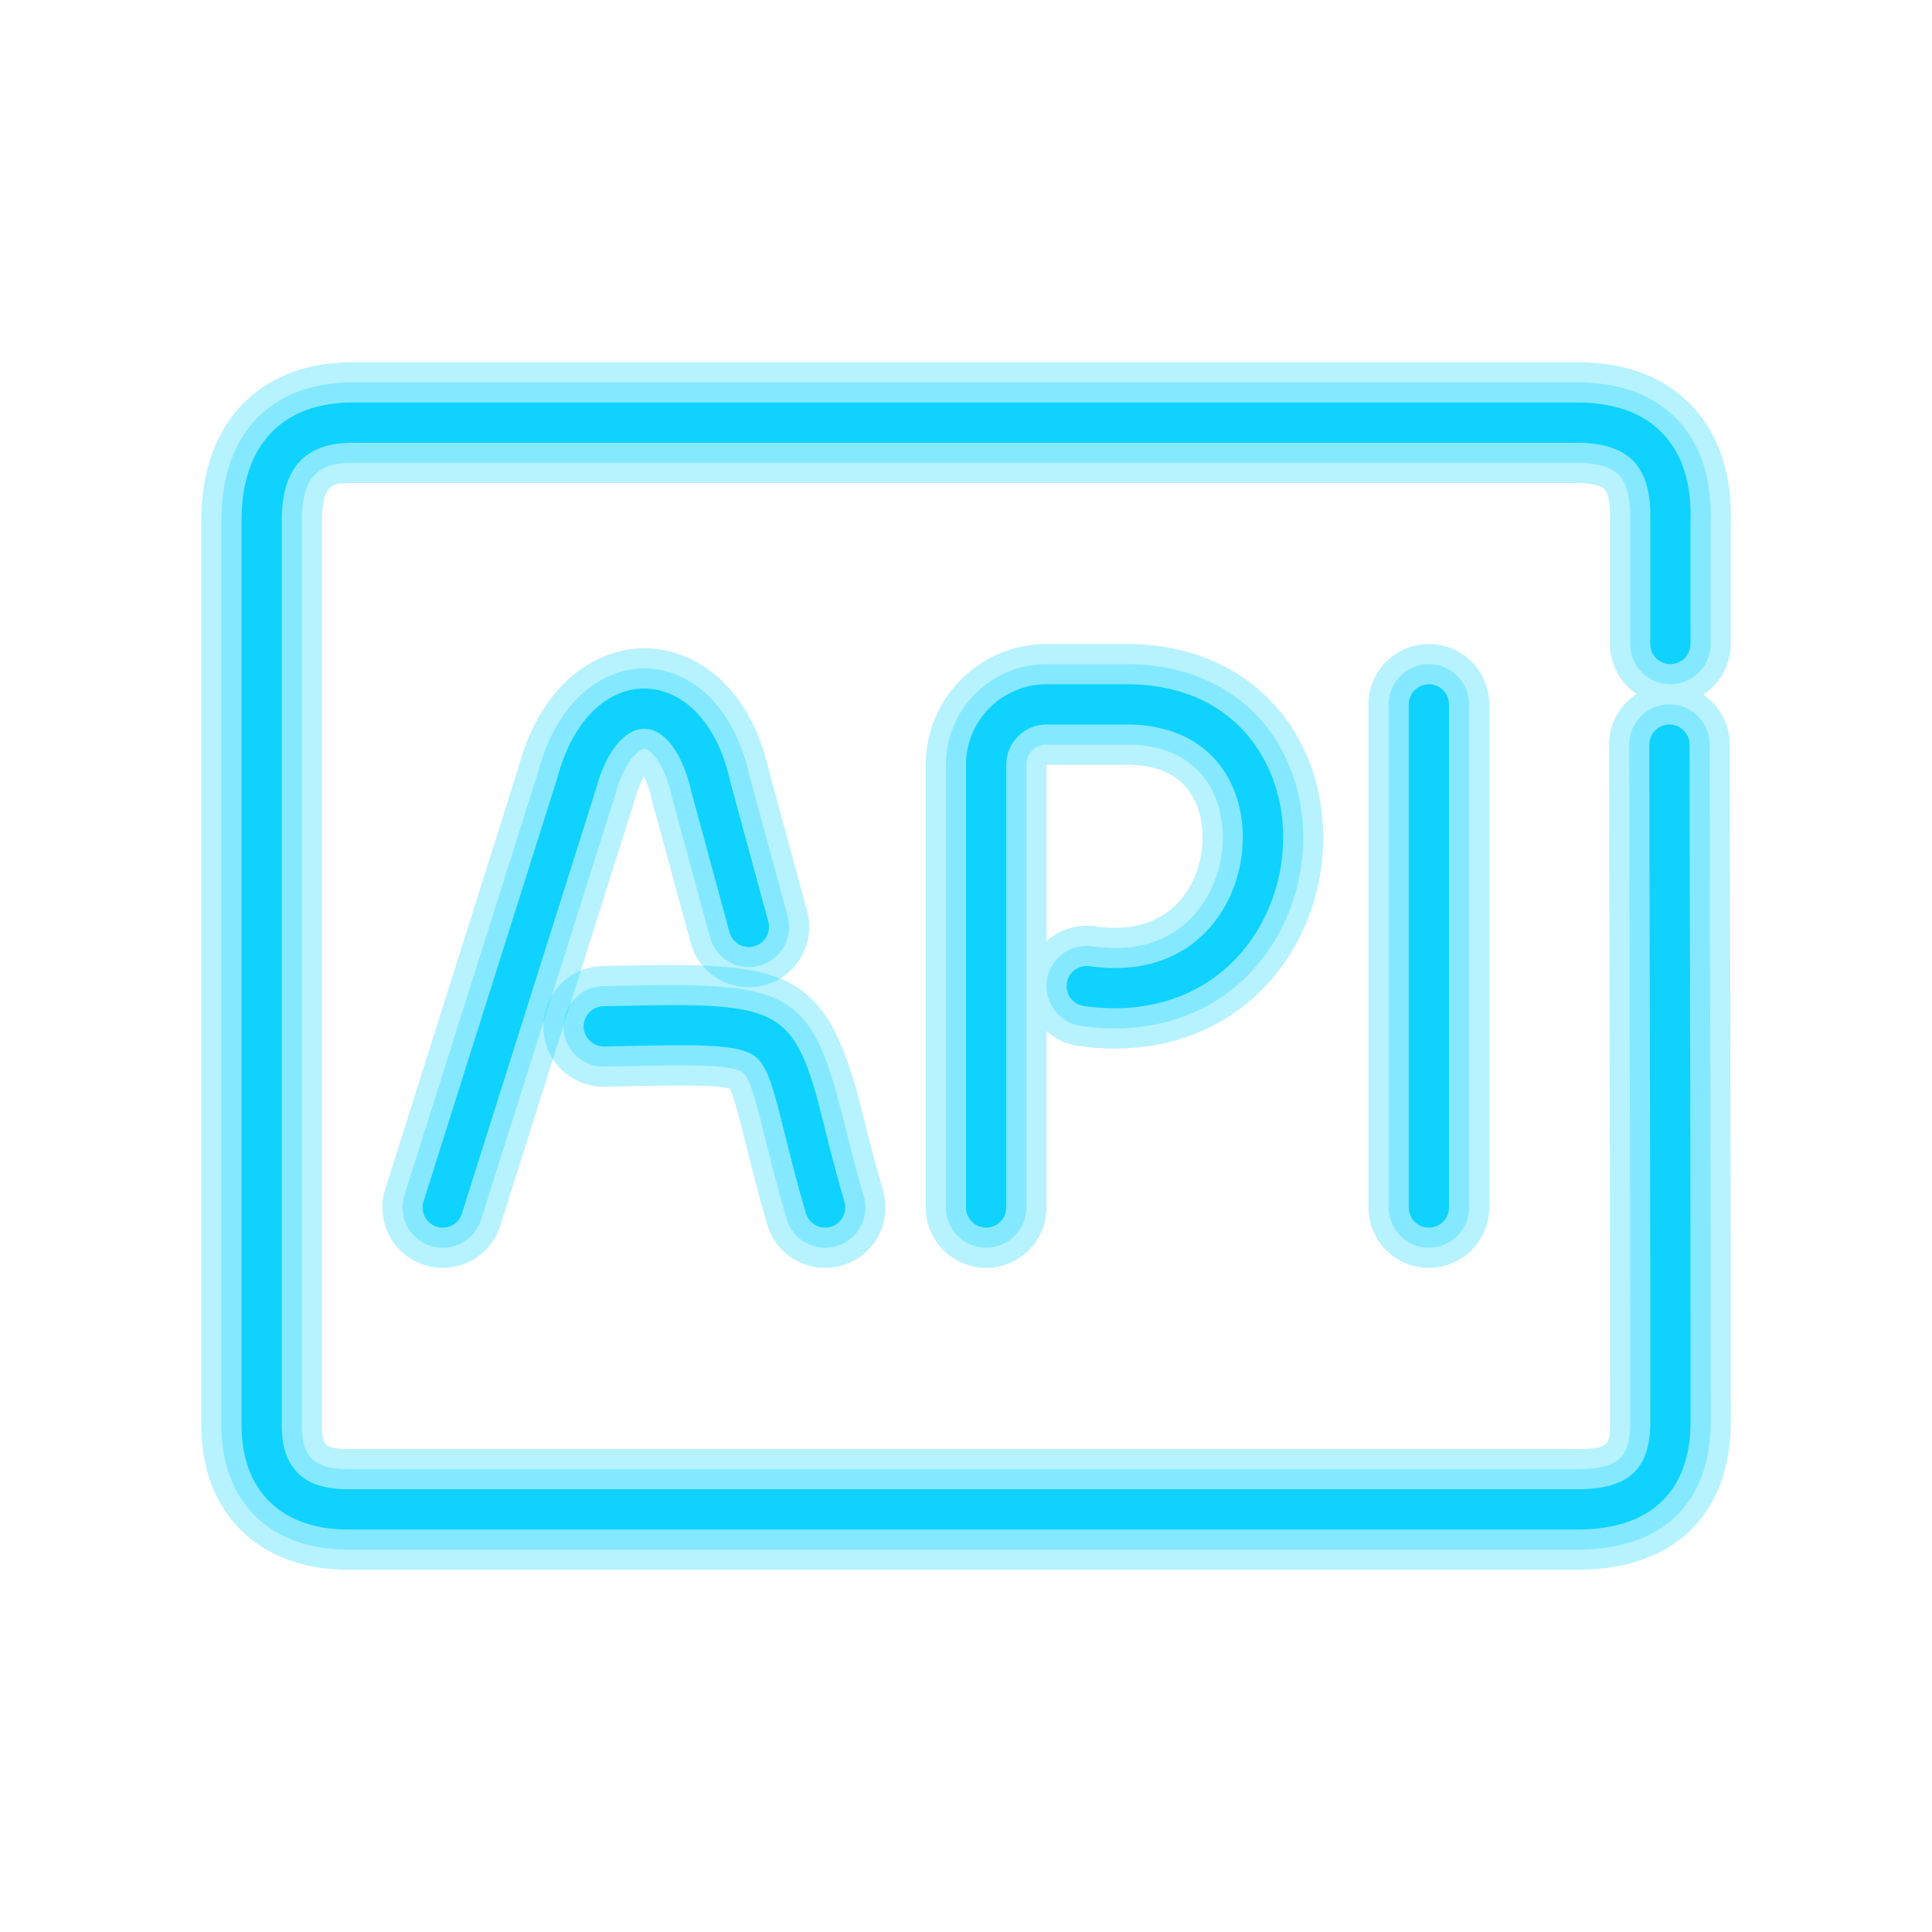 <?xml version="1.0" encoding="iso-8859-1"?>
<!-- Generator: Adobe Illustrator 24.1.2, SVG Export Plug-In . SVG Version: 6.00 Build 0)  -->
<svg version="1.1" baseProfile="basic" id="Layer_1"
	 xmlns="http://www.w3.org/2000/svg" xmlns:xlink="http://www.w3.org/1999/xlink" x="0px" y="0px" viewBox="0 0 96 96"
	 xml:space="preserve">
<path style="opacity:0.3;fill:#0FD2FF;" d="M78.401,78H17.283C12.858,78,10,75.178,10,70.811V25.86c0-4.848,2.881-7.86,7.519-7.86
	h60.85c2.396,0,4.303,0.716,5.667,2.128c0.947,0.98,2.053,2.781,1.963,5.803V32c0,1.054-0.543,1.98-1.365,2.516
	c0.796,0.539,1.318,1.451,1.318,2.484c0,3.58,0.008,6.894,0.018,10.795c0.013,5.586,0.03,12.375,0.03,22.864
	C86.001,75.255,83.16,78,78.401,78z M17.519,24C16.572,24,16,24,16,25.86v44.951C16,71.734,16.055,72,17.283,72h61.119
	c1.6,0,1.6-0.257,1.6-1.341c0-10.482-0.017-17.267-0.03-22.849c-0.01-3.907-0.018-7.226-0.018-10.81c0-1.054,0.543-1.98,1.365-2.516
	C80.522,33.945,80,33.034,80,32v-6.117c0-0.034,0-0.069,0.002-0.103c0.029-0.85-0.133-1.33-0.28-1.482
	C79.583,24.154,79.154,24,78.369,24H17.519z"/>
<path style="opacity:0.3;fill:#0FD2FF;" d="M78.401,77H17.283C13.407,77,11,74.628,11,70.811V25.86c0-4.295,2.437-6.86,6.519-6.86
	h60.85c2.114,0,3.779,0.613,4.948,1.824c1.19,1.232,1.756,2.957,1.682,5.128L85,32c0,1.104-0.896,2-2,2s-2-0.896-2-2v-6.117
	c0.026-0.788-0.051-1.755-0.559-2.28C80.054,23.203,79.357,23,78.369,23h-60.85C16.007,23,15,23.486,15,25.86v44.951
	C15,72.162,15.382,73,17.283,73h61.119c2.21,0,2.6-0.755,2.6-2.341c0-10.483-0.017-17.269-0.03-22.852
	c-0.01-3.906-0.018-7.224-0.018-10.807c0-1.104,0.896-2,2-2s2,0.896,2,2c0,3.58,0.008,6.895,0.018,10.797
	c0.013,5.585,0.03,12.374,0.03,22.861C85.001,74.688,82.596,77,78.401,77z"/>
<path style="opacity:0.3;fill:#0FD2FF;" d="M71,63c-1.657,0-3-1.343-3-3V35c0-1.657,1.343-3,3-3s3,1.343,3,3v25
	C74,61.657,72.657,63,71,63z"/>
<path style="opacity:0.3;fill:#0FD2FF;" d="M71,62c-1.104,0-2-0.896-2-2V35c0-1.104,0.896-2,2-2s2,0.896,2,2v25
	C73,61.104,72.104,62,71,62z"/>
<path style="opacity:0.3;fill:#0FD2FF;" d="M49,63c-1.657,0-3-1.343-3-3V38c0-3.309,2.691-6,6-6h4c3.88,0,7.037,1.809,8.662,4.962
	c1.734,3.365,1.375,7.765-0.893,10.949c-2.271,3.186-5.984,4.667-10.197,4.058c-0.608-0.087-1.146-0.352-1.572-0.733V60
	C52,61.657,50.657,63,49,63z M52,38v8.764c0.638-0.57,1.517-0.864,2.428-0.733c1.966,0.286,3.506-0.27,4.455-1.602
	c0.967-1.358,1.155-3.342,0.446-4.718C58.744,38.576,57.624,38,56,38H52z"/>
<path style="opacity:0.3;fill:#0FD2FF;" d="M49,62c-1.104,0-2-0.896-2-2V38c0-2.757,2.243-5,5-5h4c3.492,0,6.326,1.611,7.773,4.42
	c1.567,3.042,1.238,7.024-0.819,9.911c-2.045,2.87-5.415,4.2-9.24,3.648c-1.093-0.158-1.852-1.172-1.694-2.265
	s1.17-1.854,2.265-1.694c2.981,0.43,4.588-0.856,5.412-2.011c1.191-1.672,1.405-4.04,0.521-5.757C59.458,37.779,58,37,56,37h-4
	c-0.551,0-1,0.449-1,1v22C51,61.104,50.104,62,49,62z"/>
<path style="opacity:0.3;fill:#0FD2FF;" d="M22.001,63.001c-0.3,0-0.604-0.045-0.904-0.14c-1.58-0.499-2.457-2.185-1.958-3.764
	l6.619-20.956c1.208-4.444,4.101-5.979,6.375-5.926c2.293,0.05,5.092,1.694,6.098,6.149l1.876,6.906
	c0.435,1.599-0.51,3.248-2.108,3.682c-1.599,0.434-3.248-0.51-3.682-2.108l-1.894-6.973c-0.013-0.047-0.024-0.095-0.035-0.143
	c-0.114-0.519-0.26-0.894-0.393-1.151c-0.143,0.248-0.311,0.623-0.458,1.177c-0.012,0.044-0.025,0.089-0.039,0.132l-6.638,21.017
	C24.457,62.183,23.275,63,22.001,63.001z"/>
<path style="opacity:0.3;fill:#0FD2FF;" d="M22,62c-0.2,0-0.402-0.03-0.603-0.093c-1.053-0.333-1.637-1.457-1.305-2.51l6.638-21.017
	c1.021-3.85,3.46-5.214,5.38-5.166c1.926,0.042,4.293,1.494,5.161,5.44l1.871,6.877c0.29,1.066-0.34,2.165-1.406,2.455
	c-1.07,0.29-2.165-0.34-2.455-1.406l-1.894-6.973c-0.406-1.836-1.14-2.39-1.364-2.395c-0.001,0-0.002,0-0.003,0
	c-0.229,0-0.985,0.535-1.45,2.283l-6.664,21.105C23.638,61.455,22.85,62,22,62z"/>
<path style="opacity:0.3;fill:#0FD2FF;" d="M40.999,63.001c-1.299,0-2.496-0.85-2.878-2.16c-0.473-1.618-0.807-2.966-1.075-4.049
	c-0.263-1.063-0.559-2.256-0.775-2.7c-0.756-0.213-3.135-0.162-5.646-0.105L30.065,54c-1.693,0.025-3.028-1.278-3.064-2.935
	c-0.036-1.657,1.278-3.028,2.935-3.064l0.558-0.012c8.662-0.188,10.561,0.026,12.377,7.362c0.268,1.083,0.572,2.31,1.009,3.808
	c0.465,1.59-0.448,3.256-2.038,3.721C41.561,62.961,41.277,63.001,40.999,63.001z"/>
<path style="opacity:0.3;fill:#0FD2FF;" d="M40.999,62c-0.866,0-1.664-0.566-1.919-1.439c-0.467-1.598-0.798-2.935-1.063-4.009
	c-0.427-1.725-0.765-3.088-1.162-3.303c-0.709-0.384-3.034-0.334-6.252-0.262L30.043,53c-1.092,0.038-2.019-0.852-2.042-1.957
	c-0.024-1.104,0.852-2.019,1.957-2.042l0.558-0.012c8.599-0.187,9.76,0.041,11.384,6.603c0.271,1.092,0.577,2.33,1.021,3.848
	c0.31,1.061-0.299,2.171-1.359,2.481C41.374,61.975,41.185,62,40.999,62z"/>
<path style="fill:#0FD2FF;" d="M78.401,76H17.283C13.975,76,12,74.06,12,70.811V25.86c0-3.724,2.012-5.86,5.519-5.86h60.85
	c1.833,0,3.256,0.511,4.229,1.519c0.995,1.029,1.466,2.509,1.401,4.399L84,32c0,0.552-0.448,1-1,1s-1-0.448-1-1v-6.117
	c0.046-1.361-0.237-2.351-0.84-2.975C80.578,22.306,79.639,22,78.369,22h-60.85C15.151,22,14,23.263,14,25.86v44.951
	C14,72.957,15.074,74,17.283,74h61.119c2.523,0,3.6-0.999,3.6-3.341c0-10.484-0.017-17.27-0.03-22.854
	C81.961,43.9,81.954,40.583,81.954,37c0-0.552,0.448-1,1-1s1,0.448,1,1c0,3.581,0.008,6.896,0.018,10.8
	c0.013,5.585,0.03,12.373,0.03,22.859C84.001,74.103,82.012,76,78.401,76z"/>
<path style="fill:#0FD2FF;" d="M71,61c-0.552,0-1-0.448-1-1V35c0-0.552,0.448-1,1-1s1,0.448,1,1v25C72,60.552,71.552,61,71,61z"/>
<path style="fill:#0FD2FF;" d="M49,61c-0.552,0-1-0.448-1-1V38c0-2.206,1.794-4,4-4h4c3.15,0,5.595,1.377,6.884,3.878
	c1.4,2.717,1.101,6.283-0.744,8.872c-1.821,2.556-4.841,3.736-8.283,3.239c-0.547-0.079-0.926-0.586-0.847-1.132
	c0.079-0.547,0.591-0.921,1.132-0.847c2.721,0.394,4.978-0.468,6.369-2.42c1.399-1.964,1.644-4.759,0.595-6.795
	C60.178,36.993,58.364,36,56,36h-4c-1.103,0-2,0.897-2,2v22C50,60.552,49.552,61,49,61z"/>
<path style="fill:#0FD2FF;" d="M22,61c-0.1,0-0.202-0.015-0.302-0.047c-0.526-0.167-0.819-0.728-0.652-1.255l6.638-21.017
	c0.885-3.333,2.839-4.519,4.405-4.467c1.546,0.034,3.463,1.274,4.206,4.655l1.882,6.925c0.145,0.533-0.17,1.083-0.703,1.227
	c-0.535,0.146-1.083-0.17-1.227-0.703l-1.894-6.973c-0.419-1.9-1.32-3.111-2.308-3.132c-1.016-0.018-1.947,1.166-2.441,3.025
	l-6.651,21.062C22.819,60.728,22.425,61,22,61z"/>
<path style="fill:#0FD2FF;" d="M41,61c-0.433,0-0.832-0.284-0.959-0.72c-0.461-1.578-0.789-2.903-1.053-3.968
	c-0.62-2.501-0.901-3.533-1.657-3.942c-0.942-0.51-3.005-0.464-6.75-0.382L30.021,52c-0.539,0.005-1.009-0.426-1.021-0.979
	c-0.012-0.552,0.426-1.009,0.979-1.021l0.558-0.012c8.275-0.183,8.932-0.055,10.392,5.843c0.259,1.047,0.582,2.35,1.031,3.889
	c0.155,0.53-0.149,1.085-0.68,1.24C41.187,60.987,41.092,61,41,61z"/>
</svg>